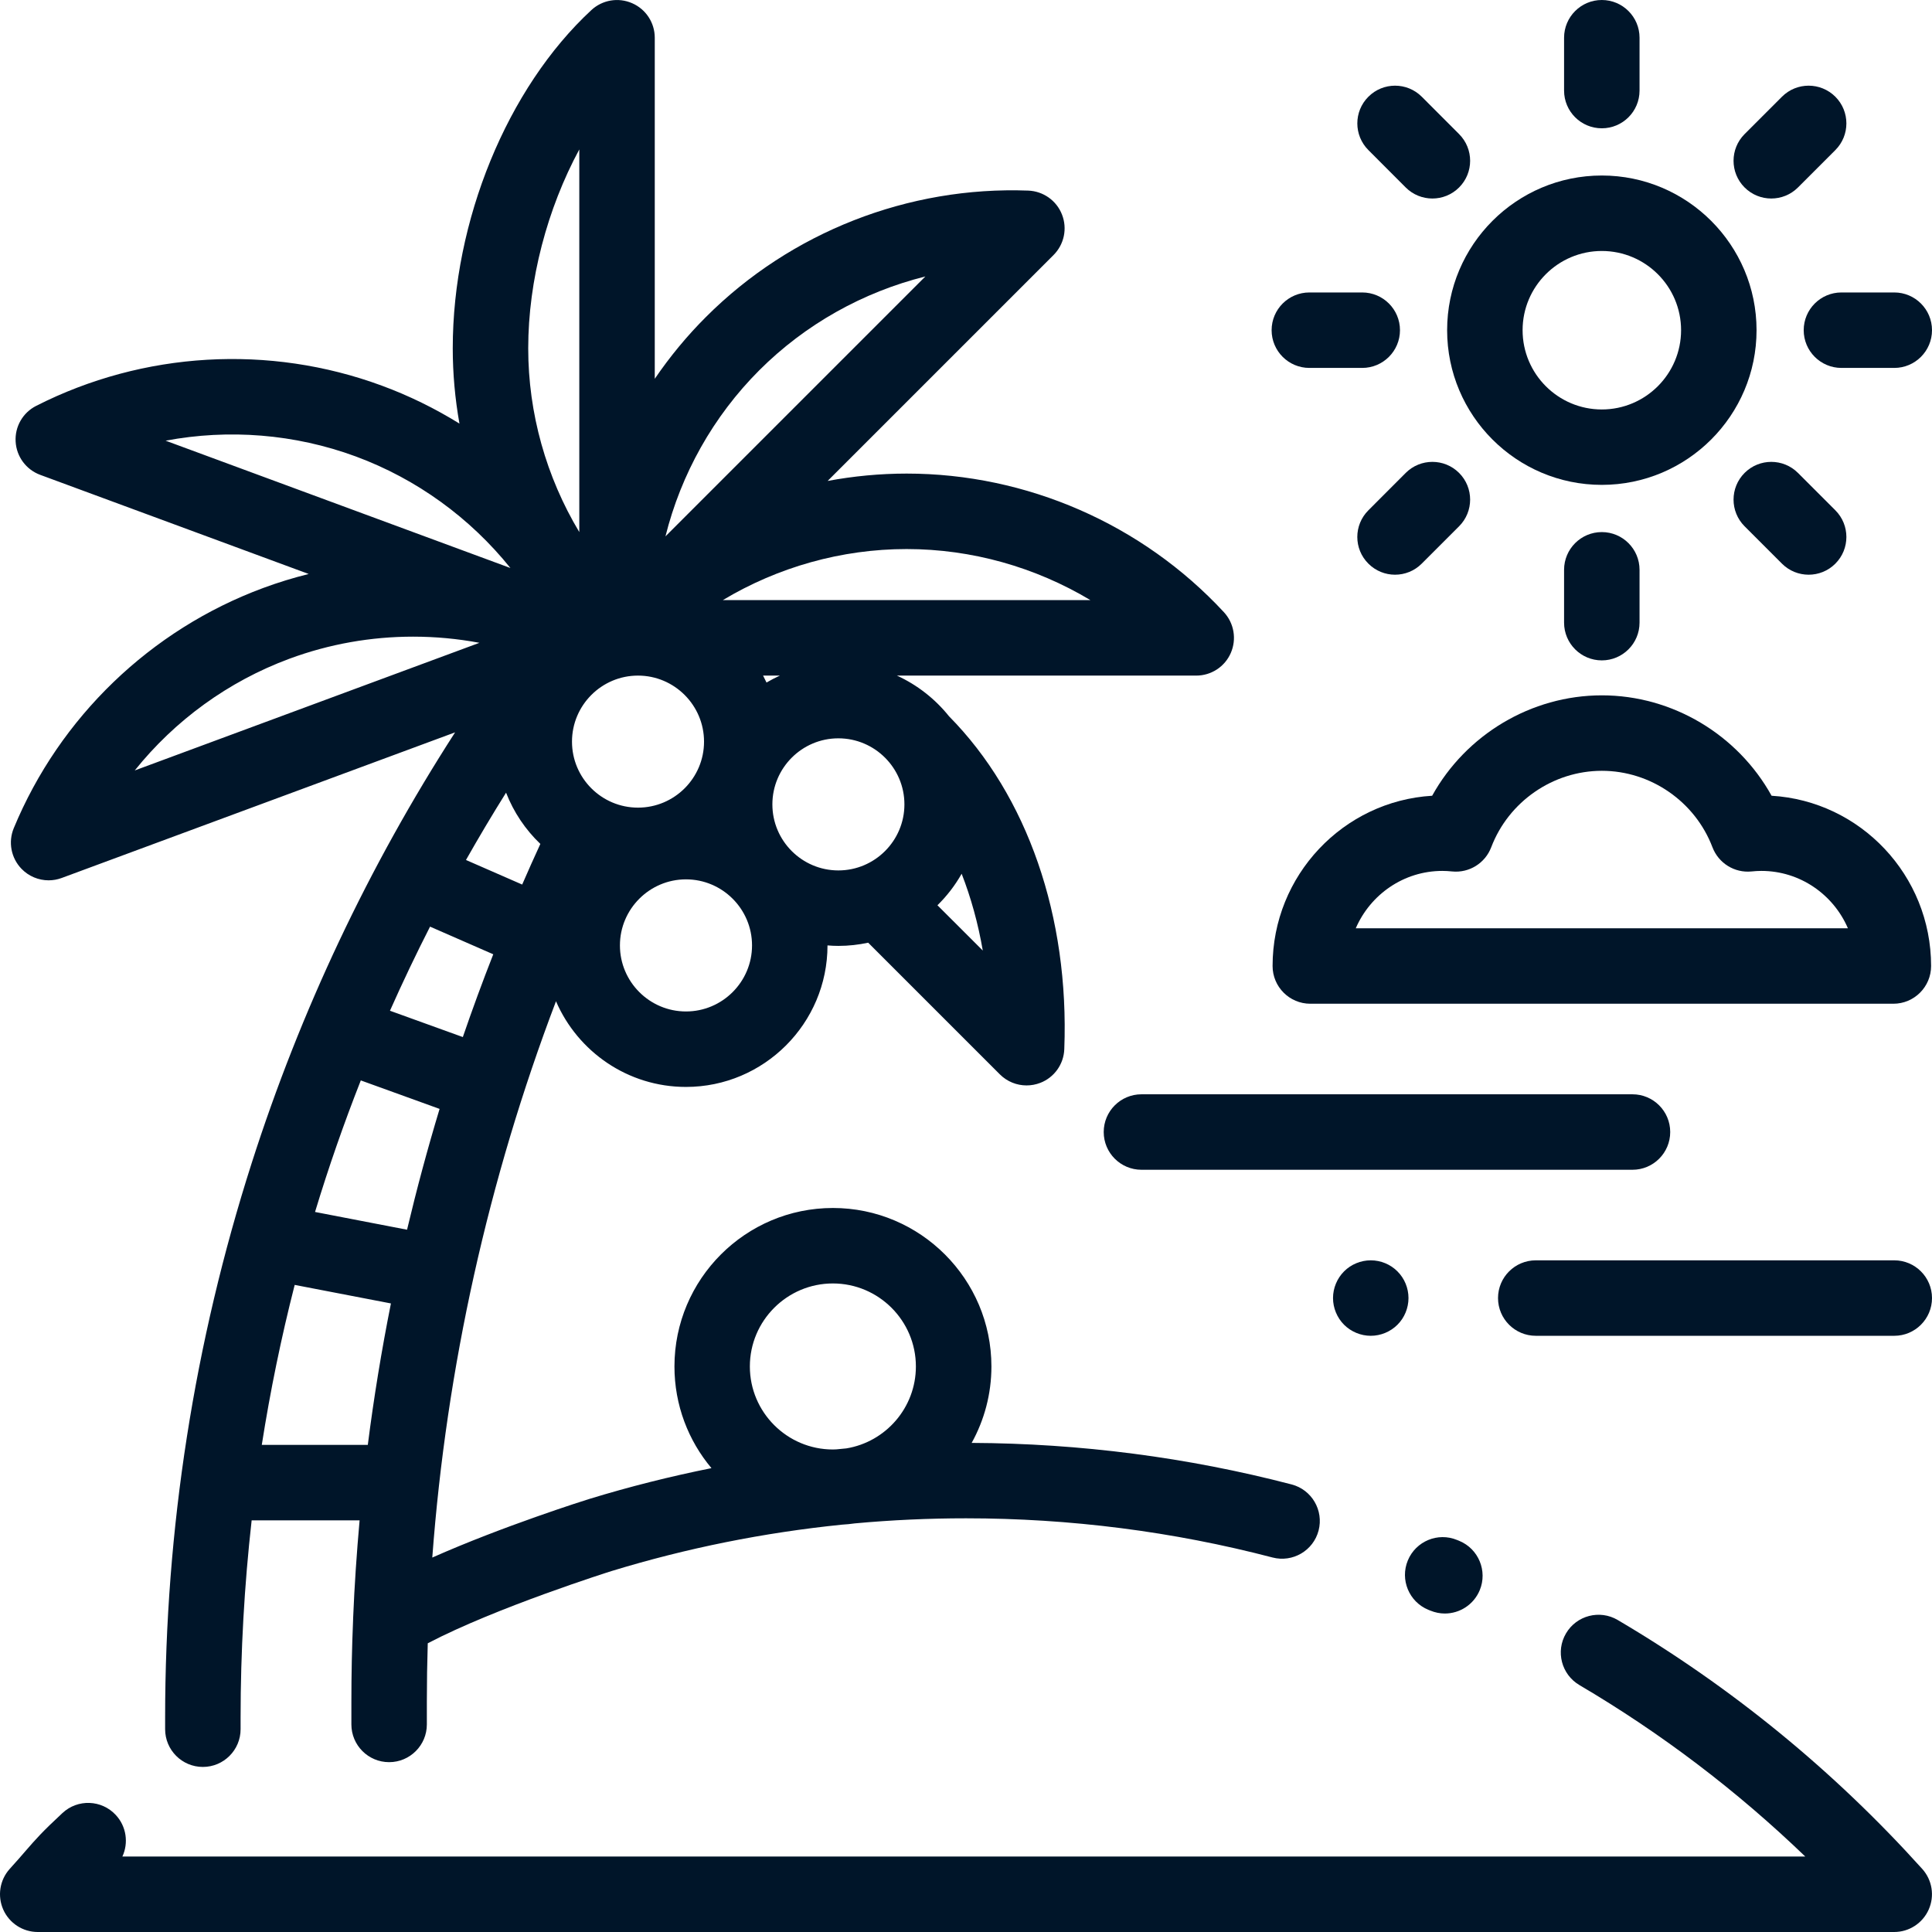 <svg width="32" height="32" viewBox="0 0 32 32" fill="none" xmlns="http://www.w3.org/2000/svg">
<g id="coconut-tree_708421 1" clip-path="url(#clip0_13186_76)">
<g id="Group">
<g id="Group_2">
<path id="Vector" d="M21.393 24.587C19.672 24.138 17.889 23.907 16.094 23.899C16.302 23.523 16.421 23.092 16.421 22.633C16.421 21.186 15.243 20.008 13.796 20.008C12.348 20.008 11.171 21.186 11.171 22.633C11.171 23.273 11.401 23.861 11.784 24.317C11.102 24.454 10.428 24.623 9.762 24.827C9.687 24.85 8.33 25.278 7.16 25.798C7.394 22.652 8.088 19.533 9.209 16.584C9.569 17.418 10.398 18.003 11.362 18.003C12.654 18.003 13.706 16.951 13.706 15.659V15.659C13.765 15.664 13.826 15.667 13.886 15.667C14.056 15.667 14.221 15.648 14.38 15.614L16.561 17.795C16.681 17.915 16.841 17.978 17.003 17.978C17.08 17.978 17.157 17.964 17.232 17.935C17.463 17.845 17.619 17.626 17.628 17.377C17.712 15.183 17.016 13.176 15.719 11.864C15.489 11.577 15.194 11.345 14.856 11.19H19.813C20.062 11.19 20.287 11.043 20.386 10.815C20.485 10.588 20.441 10.323 20.272 10.14C18.92 8.681 17.004 7.844 15.017 7.844C14.575 7.844 14.137 7.886 13.708 7.966L17.45 4.224C17.626 4.048 17.681 3.785 17.59 3.554C17.5 3.322 17.28 3.167 17.032 3.157C15.045 3.082 13.098 3.844 11.693 5.25C11.377 5.565 11.094 5.909 10.845 6.274V0.625C10.845 0.377 10.698 0.152 10.47 0.053C10.242 -0.047 9.977 -0.002 9.795 0.167C8.4 1.459 7.499 3.658 7.499 5.769C7.499 6.189 7.537 6.607 7.61 7.016C7.206 6.766 6.776 6.554 6.325 6.388C4.46 5.699 2.374 5.821 0.6 6.722C0.378 6.834 0.244 7.067 0.259 7.315C0.273 7.563 0.433 7.779 0.666 7.865L5.113 9.507C4.859 9.57 4.607 9.647 4.359 9.739C2.495 10.429 0.989 11.879 0.228 13.717C0.133 13.946 0.183 14.21 0.355 14.389C0.475 14.514 0.639 14.581 0.806 14.581C0.878 14.581 0.952 14.568 1.022 14.542L7.538 12.13C6.108 14.348 4.977 16.74 4.17 19.26C3.218 22.234 2.735 25.326 2.735 28.45V28.641C2.735 28.986 3.015 29.266 3.36 29.266C3.705 29.266 3.985 28.986 3.985 28.641V28.45C3.985 27.351 4.047 26.261 4.168 25.182H5.956C5.908 25.721 5.871 26.261 5.849 26.801C5.848 26.814 5.848 26.826 5.848 26.839C5.829 27.287 5.82 27.735 5.82 28.184V28.562C5.82 28.907 6.1 29.187 6.445 29.187C6.79 29.187 7.07 28.907 7.07 28.562V28.184C7.07 27.862 7.075 27.54 7.085 27.218C8.218 26.624 10.114 26.026 10.131 26.021C11.374 25.641 12.651 25.385 13.947 25.253C14.019 25.249 14.089 25.242 14.159 25.232C14.769 25.176 15.383 25.148 16 25.148C17.721 25.148 19.429 25.366 21.077 25.797C21.411 25.884 21.753 25.684 21.84 25.35C21.927 25.016 21.727 24.674 21.393 24.587ZM8.649 14.651L7.718 14.244C7.931 13.868 8.152 13.496 8.382 13.129C8.508 13.453 8.703 13.742 8.95 13.978C8.847 14.201 8.747 14.426 8.649 14.651ZM11.362 16.753C10.759 16.753 10.268 16.262 10.268 15.659C10.268 15.056 10.759 14.565 11.362 14.565C11.965 14.565 12.456 15.056 12.456 15.659C12.456 16.262 11.965 16.753 11.362 16.753ZM12.639 11.19H12.917C12.841 11.225 12.767 11.263 12.696 11.305C12.678 11.267 12.659 11.228 12.639 11.19ZM15.928 14.472C16.083 14.87 16.201 15.297 16.278 15.744L15.527 14.994C15.684 14.84 15.819 14.665 15.928 14.472ZM14.98 13.323C14.98 13.926 14.489 14.417 13.886 14.417C13.283 14.417 12.793 13.926 12.793 13.323C12.793 12.72 13.283 12.229 13.886 12.229C14.489 12.229 14.98 12.72 14.98 13.323ZM15.016 9.094C16.095 9.094 17.148 9.393 18.061 9.94H11.972C12.884 9.393 13.938 9.094 15.016 9.094ZM12.576 6.133C13.339 5.37 14.295 4.837 15.327 4.579L11.022 8.884C11.28 7.852 11.813 6.896 12.576 6.133ZM10.567 11.19C11.17 11.19 11.661 11.681 11.661 12.284C11.661 12.887 11.17 13.377 10.567 13.377C9.964 13.377 9.474 12.887 9.474 12.284C9.474 11.681 9.964 11.19 10.567 11.19ZM9.595 2.475V8.813C9.048 7.901 8.749 6.847 8.749 5.769C8.749 4.639 9.066 3.455 9.595 2.475ZM2.743 7.299C3.788 7.102 4.88 7.187 5.892 7.56C6.904 7.934 7.788 8.579 8.454 9.408L2.743 7.299ZM2.232 12.761C2.897 11.931 3.781 11.286 4.793 10.911C5.454 10.666 6.149 10.545 6.842 10.545C7.211 10.545 7.579 10.579 7.941 10.647L2.232 12.761ZM7.123 15.348L8.17 15.806C7.992 16.259 7.824 16.716 7.666 17.177L6.459 16.741C6.668 16.271 6.889 15.807 7.123 15.348ZM6.092 23.932H4.336C4.476 23.039 4.658 22.154 4.881 21.282L6.475 21.589C6.32 22.366 6.192 23.147 6.092 23.932ZM6.742 20.368L5.218 20.074C5.441 19.338 5.694 18.611 5.976 17.895L7.281 18.367C7.081 19.028 6.902 19.695 6.742 20.368ZM14.018 23.99C13.963 23.995 13.908 24.001 13.852 24.006C13.834 24.007 13.815 24.008 13.795 24.008C13.037 24.008 12.42 23.391 12.42 22.633C12.42 21.875 13.037 21.258 13.795 21.258C14.553 21.258 15.17 21.875 15.17 22.633C15.17 23.315 14.671 23.883 14.018 23.99Z" fill="#001529"/>
</g>
</g>
<g id="Group_3">
<g id="Group_4">
<path id="Vector_2" d="M26.531 2.907C25.118 2.907 23.969 4.056 23.969 5.469C23.969 6.882 25.118 8.031 26.531 8.031C27.944 8.031 29.094 6.882 29.094 5.469C29.094 4.056 27.944 2.907 26.531 2.907ZM26.531 6.782C25.807 6.782 25.219 6.193 25.219 5.469C25.219 4.745 25.808 4.157 26.531 4.157C27.255 4.157 27.844 4.745 27.844 5.469C27.844 6.193 27.255 6.782 26.531 6.782Z" fill="#001529"/>
</g>
</g>
<g id="Group_5">
<g id="Group_6">
<path id="Vector_3" d="M31.375 4.844H30.5C30.155 4.844 29.875 5.124 29.875 5.469C29.875 5.814 30.155 6.094 30.5 6.094H31.375C31.72 6.094 32 5.814 32 5.469C32 5.124 31.72 4.844 31.375 4.844Z" fill="#001529"/>
</g>
</g>
<g id="Group_7">
<g id="Group_8">
<path id="Vector_4" d="M22.562 4.844H21.688C21.342 4.844 21.062 5.124 21.062 5.469C21.062 5.814 21.342 6.094 21.688 6.094H22.562C22.908 6.094 23.188 5.814 23.188 5.469C23.188 5.124 22.908 4.844 22.562 4.844Z" fill="#001529"/>
</g>
</g>
<g id="Group_9">
<g id="Group_10">
<path id="Vector_5" d="M26.531 8.813C26.186 8.813 25.906 9.093 25.906 9.438V10.313C25.906 10.658 26.186 10.938 26.531 10.938C26.876 10.938 27.156 10.658 27.156 10.313V9.438C27.156 9.093 26.876 8.813 26.531 8.813Z" fill="#001529"/>
</g>
</g>
<g id="Group_11">
<g id="Group_12">
<path id="Vector_6" d="M26.531 0C26.186 0 25.906 0.28 25.906 0.625V1.5C25.906 1.846 26.186 2.125 26.531 2.125C26.876 2.125 27.156 1.846 27.156 1.5V0.625C27.156 0.28 26.876 0 26.531 0Z" fill="#001529"/>
</g>
</g>
<g id="Group_13">
<g id="Group_14">
<path id="Vector_7" d="M30.399 8.452L29.78 7.833C29.536 7.589 29.14 7.589 28.896 7.833C28.652 8.077 28.652 8.473 28.896 8.717L29.515 9.336C29.637 9.458 29.797 9.519 29.957 9.519C30.117 9.519 30.277 9.458 30.399 9.336C30.643 9.092 30.643 8.696 30.399 8.452Z" fill="#001529"/>
</g>
</g>
<g id="Group_15">
<g id="Group_16">
<path id="Vector_8" d="M24.167 2.221L23.549 1.602C23.304 1.358 22.909 1.358 22.665 1.602C22.42 1.846 22.421 2.242 22.665 2.486L23.283 3.105C23.405 3.227 23.565 3.288 23.725 3.288C23.885 3.288 24.045 3.227 24.167 3.105C24.411 2.861 24.411 2.465 24.167 2.221Z" fill="#001529"/>
</g>
</g>
<g id="Group_17">
<g id="Group_18">
<path id="Vector_9" d="M24.167 7.833C23.923 7.589 23.527 7.589 23.283 7.833L22.665 8.452C22.42 8.696 22.42 9.092 22.665 9.336C22.787 9.458 22.947 9.519 23.106 9.519C23.266 9.519 23.426 9.458 23.548 9.336L24.167 8.717C24.411 8.473 24.411 8.077 24.167 7.833Z" fill="#001529"/>
</g>
</g>
<g id="Group_19">
<g id="Group_20">
<path id="Vector_10" d="M30.399 1.602C30.154 1.358 29.759 1.358 29.515 1.602L28.896 2.221C28.652 2.465 28.652 2.861 28.896 3.105C29.018 3.227 29.178 3.288 29.338 3.288C29.498 3.288 29.658 3.227 29.78 3.105L30.399 2.486C30.643 2.242 30.643 1.846 30.399 1.602Z" fill="#001529"/>
</g>
</g>
<g id="Group_21">
<g id="Group_22">
<path id="Vector_11" d="M24.171 25.522L24.134 25.507C23.815 25.375 23.45 25.527 23.318 25.846C23.186 26.165 23.338 26.531 23.657 26.663L23.692 26.677C23.77 26.709 23.852 26.725 23.931 26.725C24.177 26.725 24.409 26.579 24.509 26.339C24.641 26.02 24.489 25.654 24.171 25.522Z" fill="#001529"/>
</g>
</g>
<g id="Group_23">
<g id="Group_24">
<path id="Vector_12" d="M31.839 30.956C30.374 29.329 28.677 27.941 26.794 26.832C26.497 26.657 26.113 26.756 25.938 27.054C25.763 27.351 25.862 27.734 26.16 27.91C27.515 28.708 28.769 29.66 29.901 30.75H2.027C2.131 30.526 2.095 30.252 1.917 30.061C1.682 29.808 1.286 29.794 1.034 30.03C0.694 30.346 0.598 30.457 0.423 30.658C0.357 30.735 0.276 30.828 0.16 30.956C-0.005 31.14 -0.046 31.403 0.054 31.629C0.154 31.854 0.378 32 0.625 32H31.374C31.621 32 31.845 31.854 31.945 31.629C32.046 31.403 32.004 31.14 31.839 30.956Z" fill="#001529"/>
</g>
</g>
<g id="Group_25">
<g id="Group_26">
<path id="Vector_13" d="M29.343 13.18C28.783 12.17 27.703 11.517 26.532 11.517C25.36 11.517 24.28 12.17 23.721 13.18C22.249 13.268 21.078 14.499 21.078 16C21.078 16.345 21.358 16.625 21.703 16.625H31.36C31.705 16.625 31.985 16.345 31.985 16C31.985 14.499 30.815 13.268 29.343 13.18ZM22.456 15.375C22.697 14.817 23.249 14.425 23.89 14.425C23.941 14.425 23.996 14.428 24.052 14.434C24.333 14.462 24.598 14.298 24.699 14.034C24.987 13.276 25.724 12.767 26.532 12.767C27.34 12.767 28.076 13.276 28.364 14.034C28.465 14.298 28.73 14.462 29.011 14.434C29.068 14.428 29.122 14.425 29.174 14.425C29.815 14.425 30.367 14.817 30.607 15.375H22.456Z" fill="#001529"/>
</g>
</g>
<g id="Group_27">
<g id="Group_28">
<path id="Vector_14" d="M27.039 18.125H18.906C18.561 18.125 18.281 18.405 18.281 18.75C18.281 19.095 18.561 19.375 18.906 19.375H27.039C27.384 19.375 27.664 19.095 27.664 18.75C27.664 18.405 27.384 18.125 27.039 18.125Z" fill="#001529"/>
</g>
</g>
<g id="Group_29">
<g id="Group_30">
<path id="Vector_15" d="M23.146 21.058C23.03 20.941 22.869 20.875 22.704 20.875C22.54 20.875 22.378 20.941 22.262 21.058C22.146 21.174 22.079 21.335 22.079 21.5C22.079 21.664 22.146 21.826 22.262 21.942C22.378 22.058 22.54 22.125 22.704 22.125C22.869 22.125 23.03 22.058 23.146 21.942C23.263 21.826 23.329 21.664 23.329 21.5C23.329 21.335 23.263 21.174 23.146 21.058Z" fill="#001529"/>
</g>
</g>
<g id="Group_31">
<g id="Group_32">
<path id="Vector_16" d="M31.375 20.875H25.438C25.092 20.875 24.812 21.155 24.812 21.5C24.812 21.845 25.092 22.125 25.438 22.125H31.375C31.72 22.125 32 21.845 32 21.5C32 21.155 31.72 20.875 31.375 20.875Z" fill="#001529"/>
</g>
</g>
</g>
<defs>
<clipPath id="clip0_13186_76">
<rect width="32" height="32" fill="white"/>
</clipPath>
</defs>
</svg>
